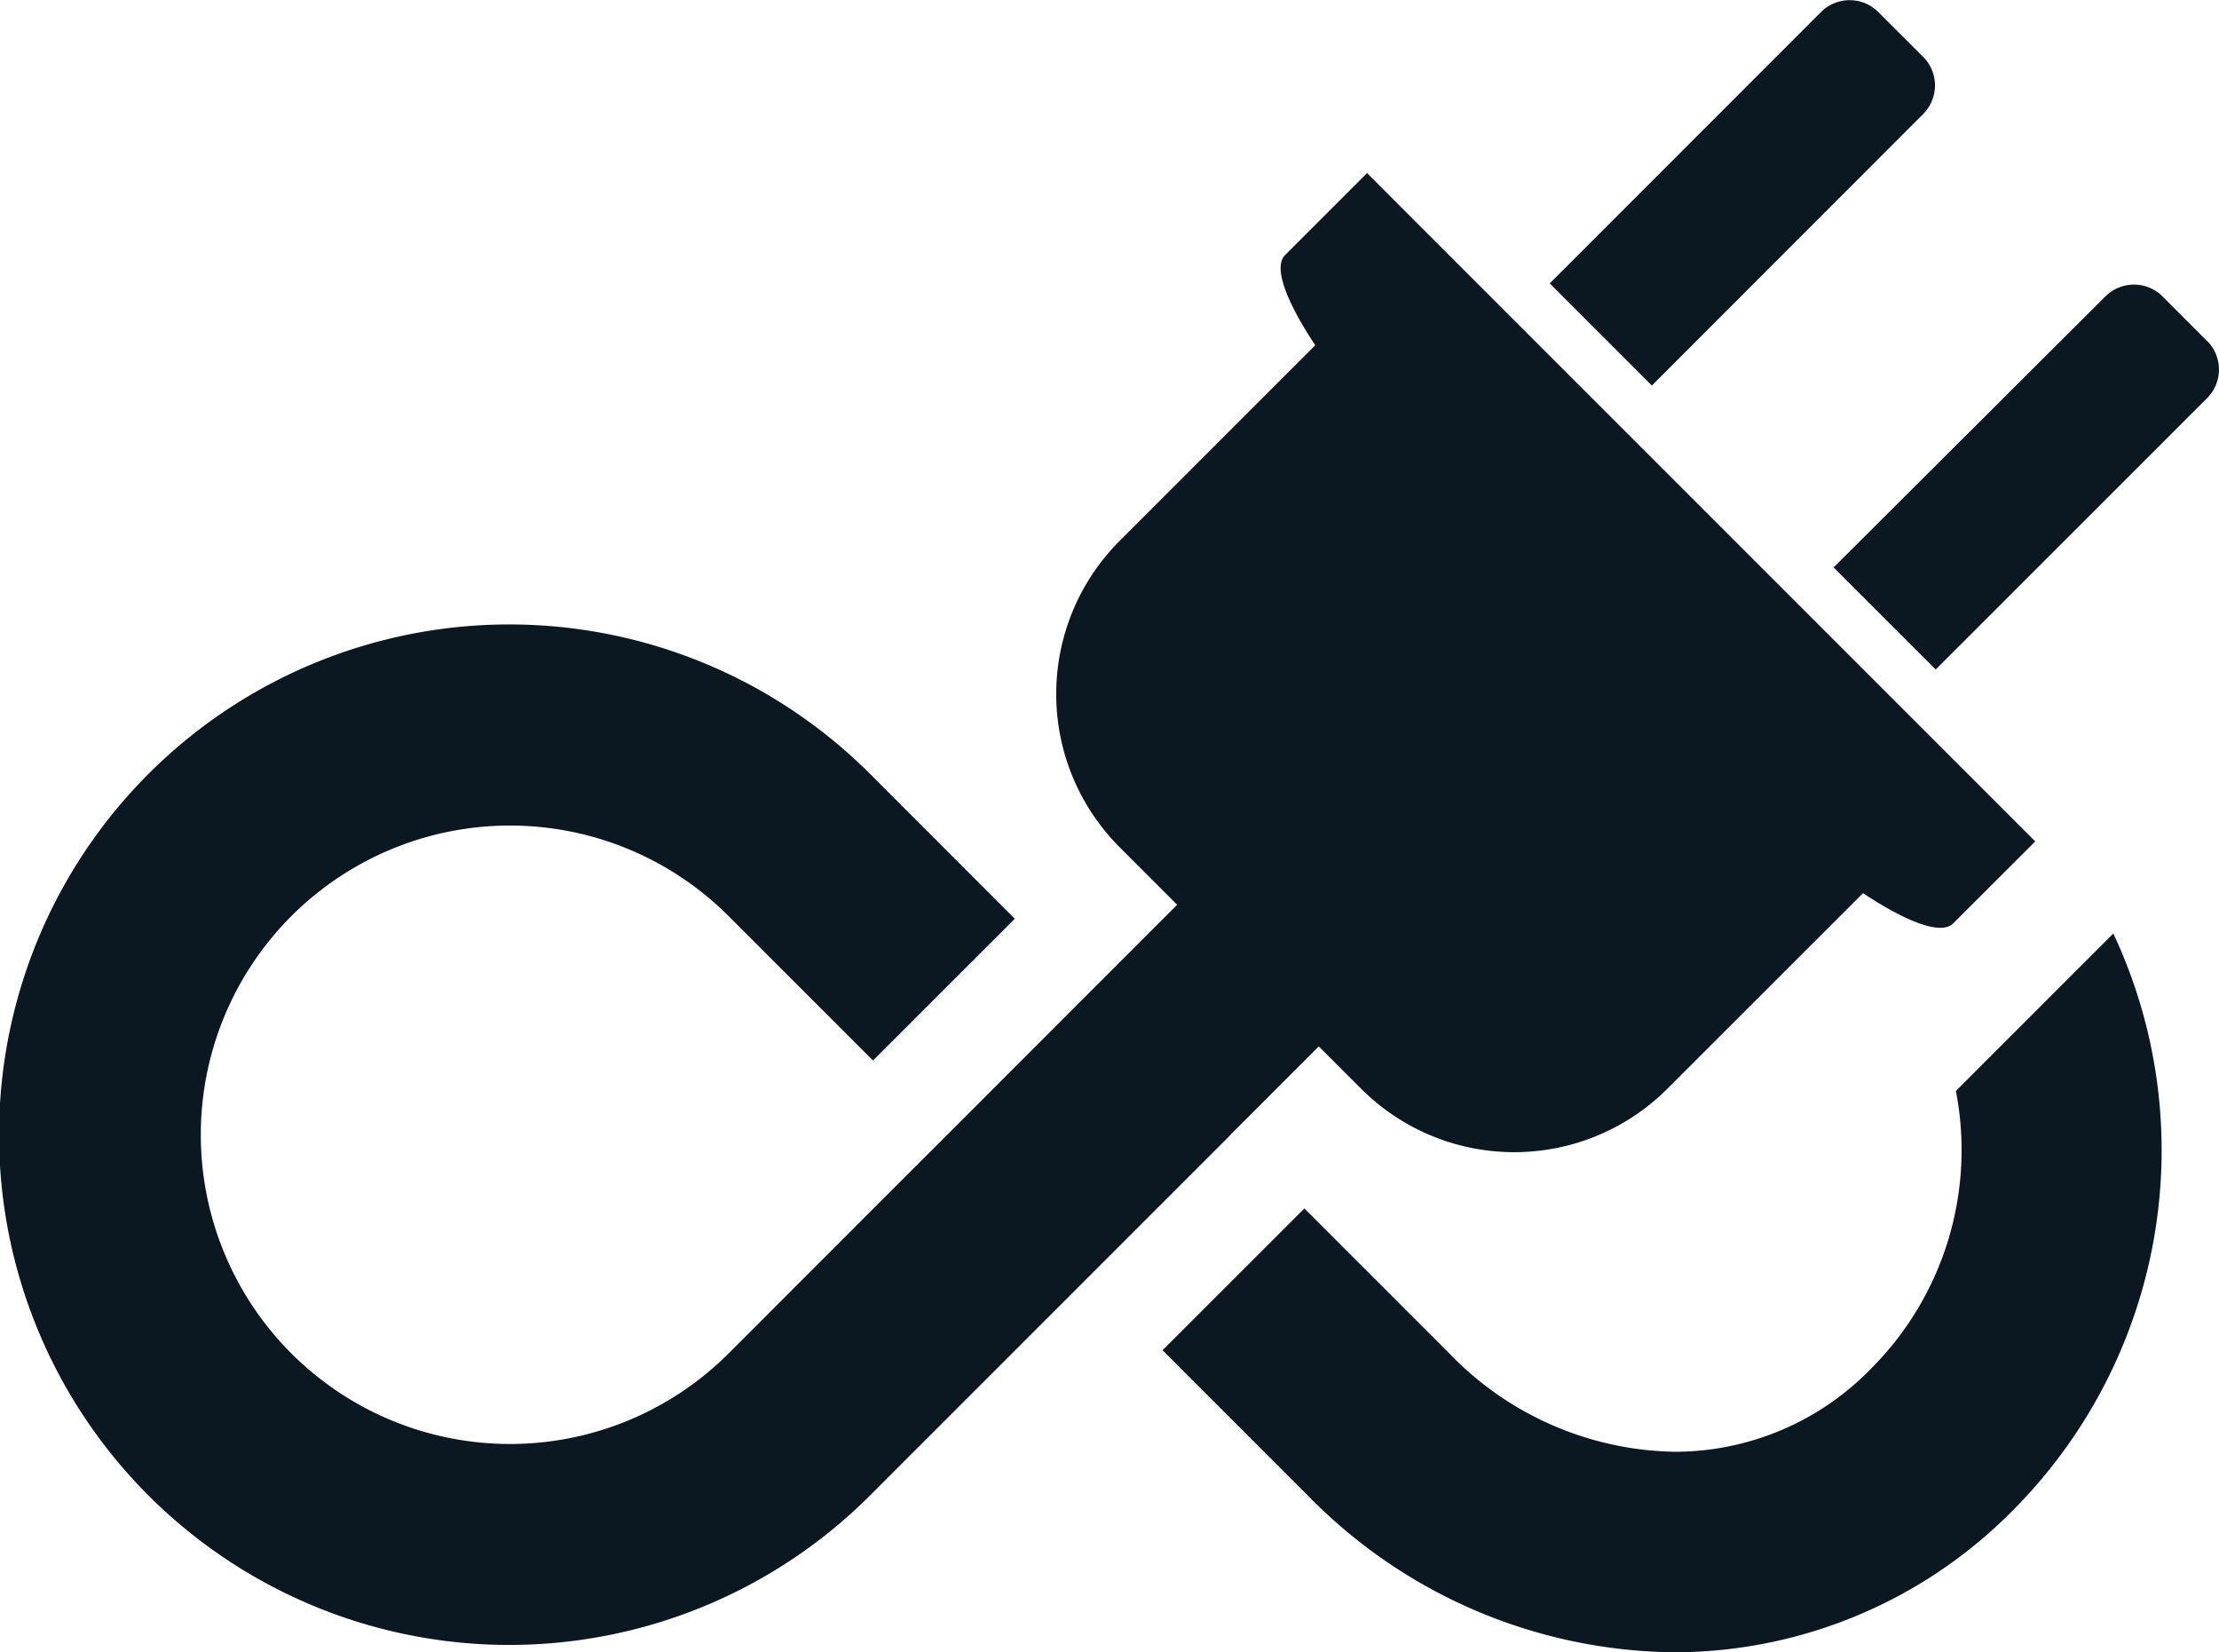 <svg xmlns="http://www.w3.org/2000/svg" width="27.401" height="20.401" viewBox="0 0 27.401 20.401">
  <path id="Path_209" data-name="Path 209" d="M431.454,104.954a6.3,6.3,0,0,1-1.24,7.122,5.882,5.882,0,0,1-4.177,1.753h0a6.407,6.407,0,0,1-4.535-1.942l-1.788-1.788,1.751-1.75,1.788,1.788a3.951,3.951,0,0,0,2.784,1.216h0a3.376,3.376,0,0,0,2.426-1.027,3.817,3.817,0,0,0,1.047-3.428Zm-10.9,2.483,1.089-1.089.521.521a2.674,2.674,0,0,0,3.785,0l2.414-2.413c.548.362.968.52,1.114.373l1.013-1.012-6.884-6.884-.625-.625h0l-.742-.743-1.012,1.012c-.148.146.01.567.372,1.114l-2.414,2.414a2.675,2.675,0,0,0,0,3.785l.709.709-1.089,1.089h0l-1.75,1.751h0l-.743.742-.109.109h0l-1.848,1.849a3.818,3.818,0,1,1,0-5.4l1.783,1.783,1.751-1.75-1.783-1.784a6.3,6.3,0,1,0,0,8.9l2.7-2.7,0,0,1.751-1.751Zm8.551-12.6a.5.5,0,0,0,0-.708l-.553-.552a.5.5,0,0,0-.708,0l-3.349,3.35,1.261,1.261Zm3.51,2.805-.552-.553a.5.5,0,0,0-.708,0L428,100.434l1.261,1.26,3.348-3.347A.5.5,0,0,0,432.614,97.639Z" transform="translate(-405.358 -93.428)" fill="#0b1822"/>
</svg>
